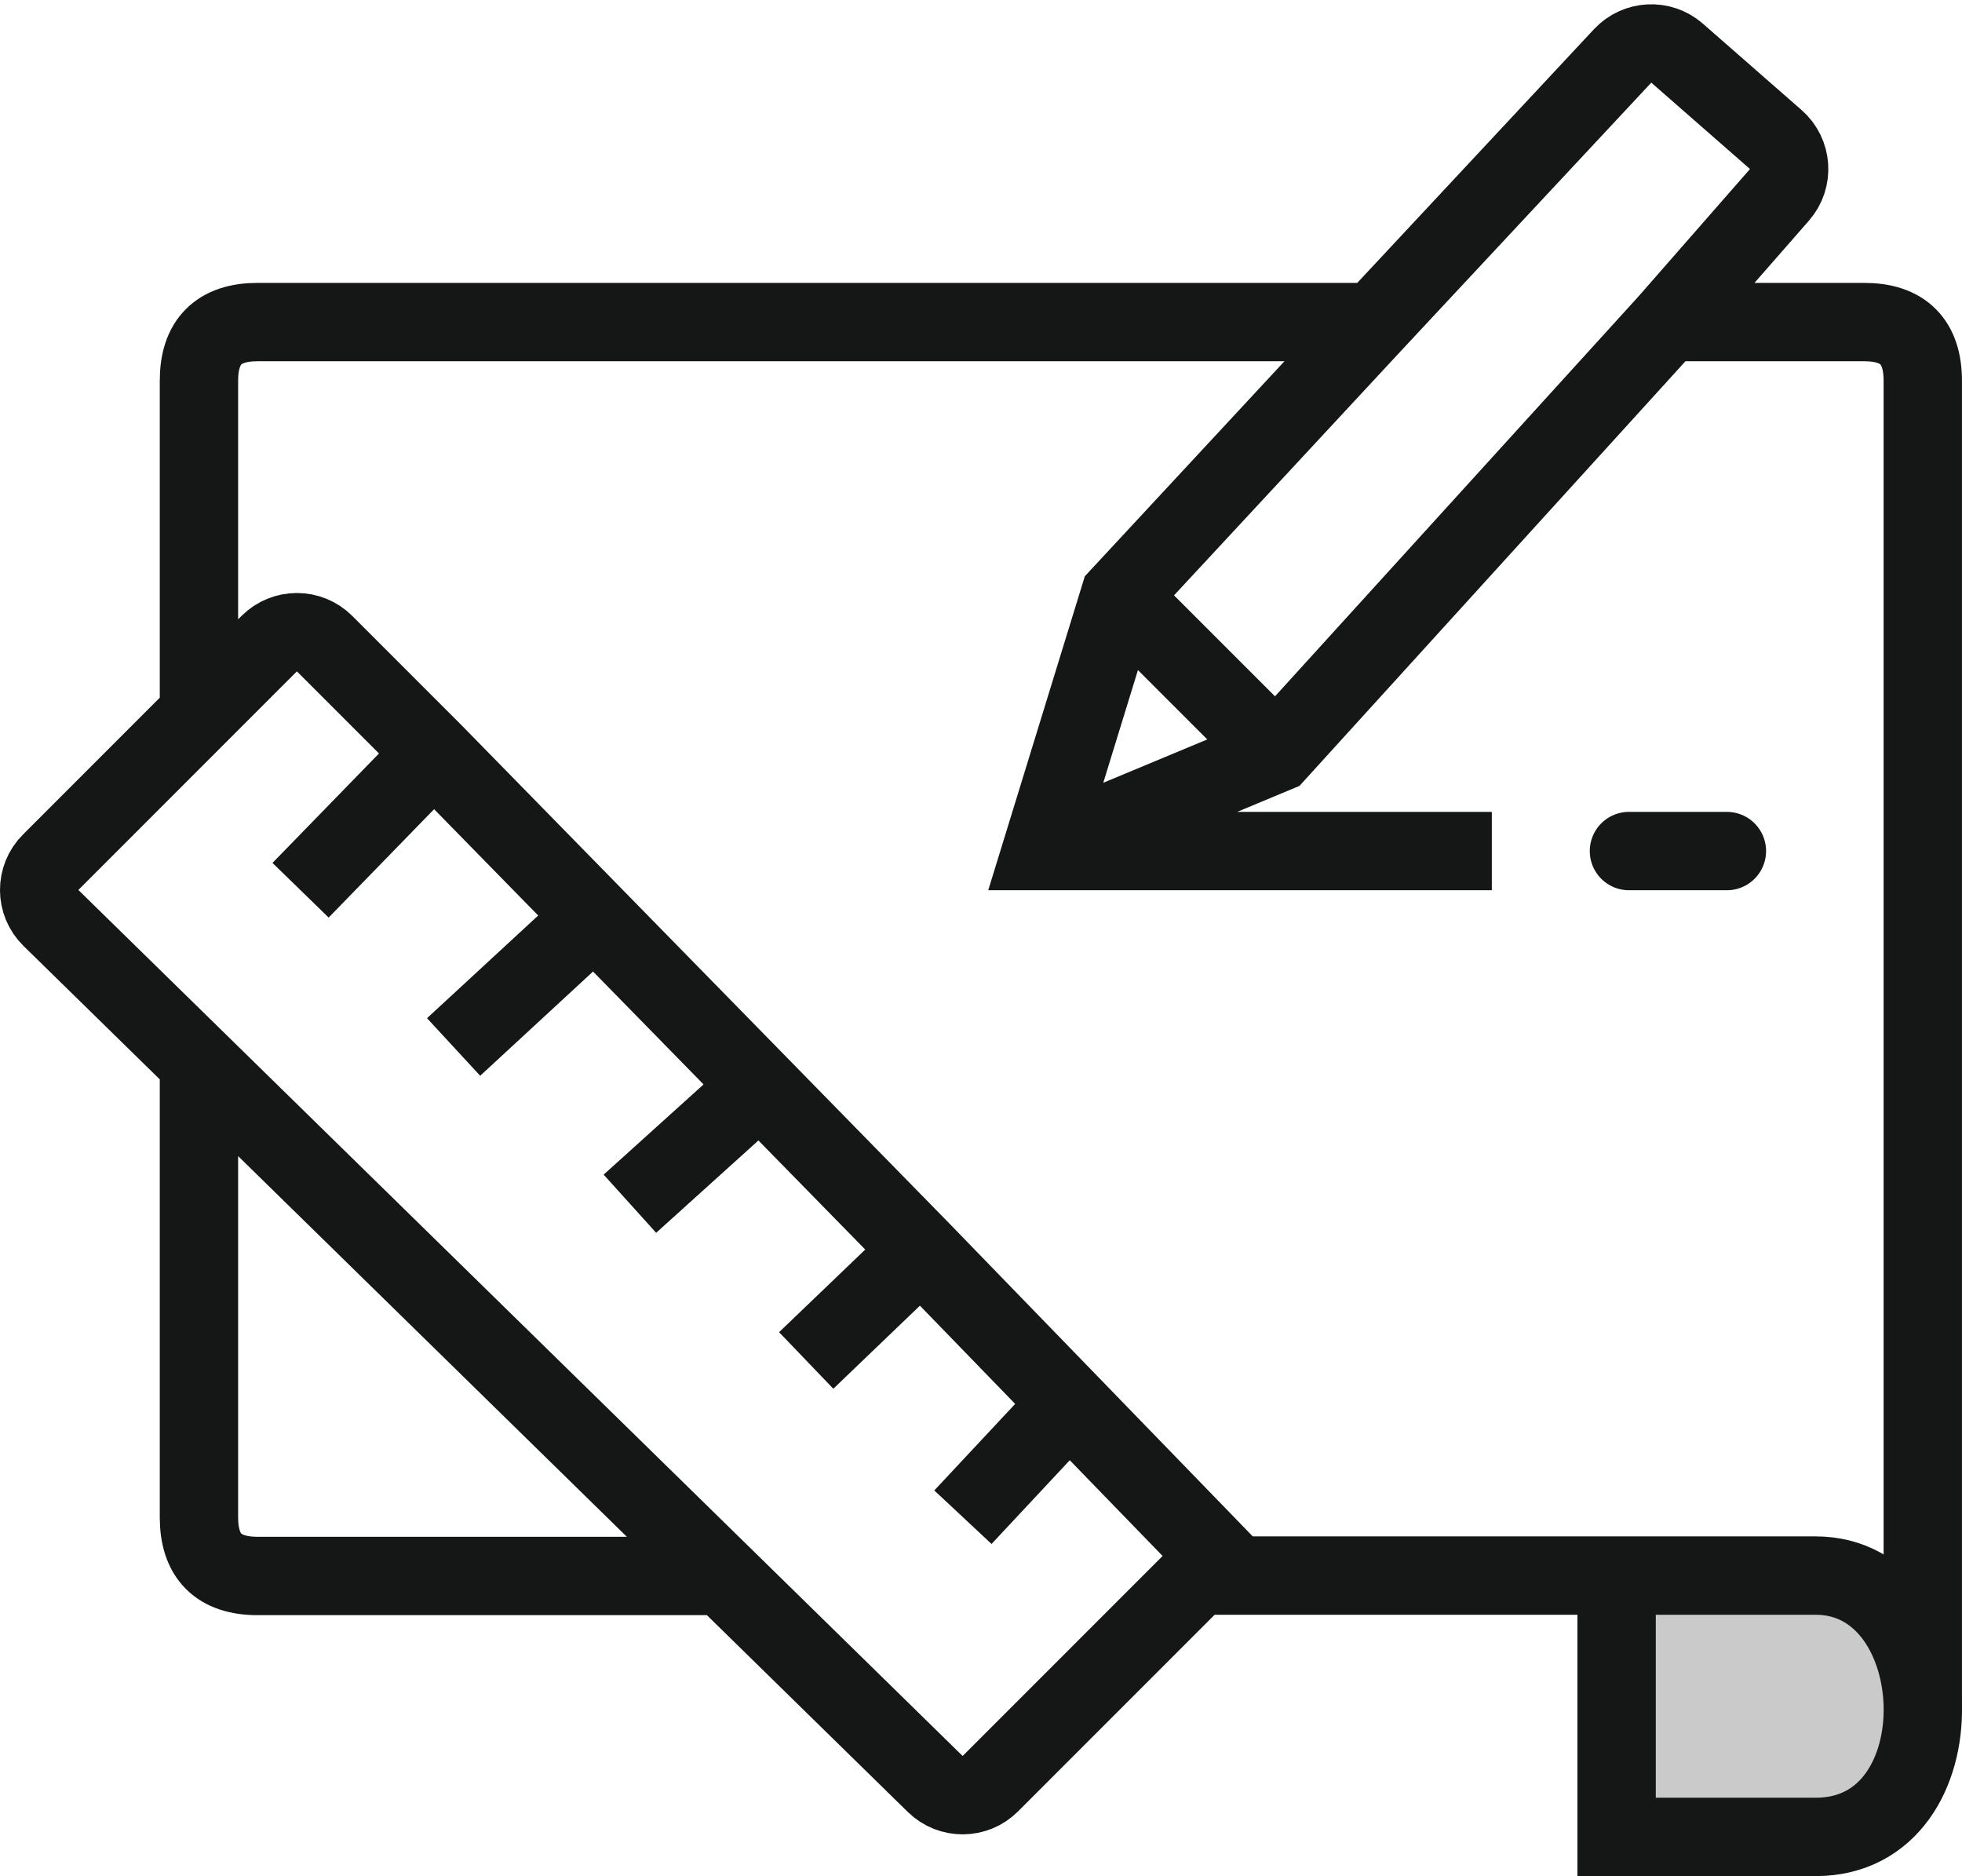 <svg width="50.079" height="47.878" viewBox="0 0 50.079 47.878" fill="none" xmlns="http://www.w3.org/2000/svg" xmlns:xlink="http://www.w3.org/1999/xlink">
	<desc>
			Created with Pixso.
	</desc>
	<defs/>
	<path id="Rectangle 2" d="M42.578 8.219L47.578 8.219C48.578 8.219 49.078 8.719 49.078 9.719L49.078 40.219L49.078 43.649M18.451 40.219L6.578 40.219C5.578 40.219 5.078 39.719 5.078 38.719L5.078 27.125M5.078 18.219L5.078 9.719C5.078 8.719 5.578 8.219 6.578 8.219L35.078 8.219M6.871 16.426C7.262 16.036 7.895 16.036 8.285 16.426L11.078 19.219L15.172 23.4L19.401 27.719L23.506 31.911L27.292 35.815L31.078 39.719L25.278 45.52C24.89 45.907 24.263 45.911 23.871 45.527L18.451 40.219L5.078 27.125L1.3 23.426C0.903 23.037 0.899 22.398 1.293 22.005L5.078 18.219L6.871 16.426ZM38.078 21.719L26.578 21.719L28.578 15.219L35.078 8.219L41.417 1.427C41.786 1.033 42.401 1.001 42.807 1.357L45.326 3.561C45.741 3.924 45.783 4.556 45.42 4.972L42.578 8.219L32.578 19.219L26.578 21.719M32.578 19.219L28.578 15.219M11.078 19.219L7.672 22.719M15.172 23.4L11.578 26.719M19.401 27.719L16.078 30.719M23.506 31.911L20.578 34.719M27.292 35.815L24.578 38.719" stroke="#151716" stroke-opacity="1" stroke-width="2"/>
	<path id="Vector 2" d="M41.578 21.719L44.078 21.719" stroke="#151716" stroke-opacity="1" stroke-width="2" stroke-linecap="round"/>
	<path id="Path 4" d="M46.346 46.878C50.118 46.878 49.861 40.209 46.346 40.209L41.263 40.209L41.263 46.878L46.346 46.878Z" fill="#CACACA" fill-opacity="1" fill-rule="nonzero"/>
	<path id="Path 4" d="M30.578 40.209C34.522 40.209 38.626 40.209 41.263 40.209C42.83 40.209 45.24 40.209 46.346 40.209C49.861 40.209 50.118 46.878 46.346 46.878L41.263 46.878L41.263 40.209" stroke="#151716" stroke-opacity="1" stroke-width="2"/>
</svg>
